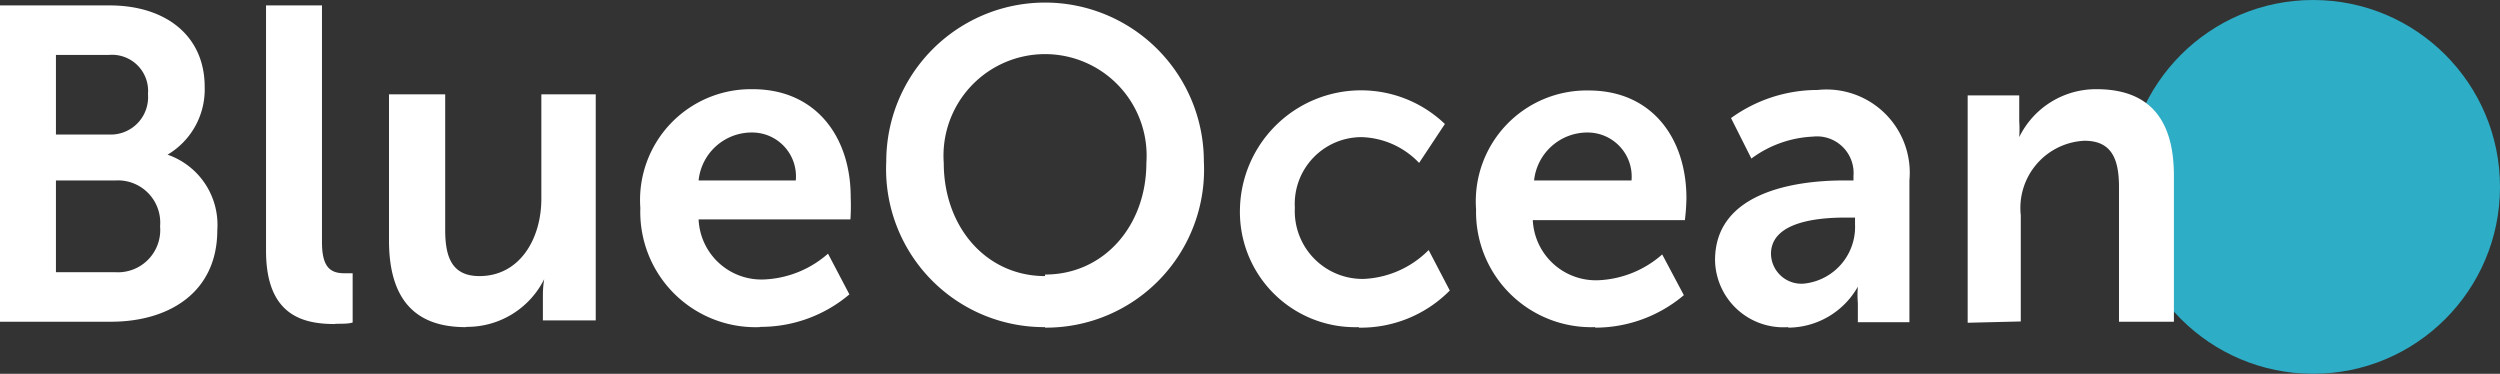<svg xmlns="http://www.w3.org/2000/svg" viewBox="0 0 96.98 14.5"><rect x="0" y="0" width="96.98" height="14.5" fill="#333333" stroke="none"/><defs><style>.cls-1{fill:#2dadc6;}.cls-2{fill:#fff;fill-rule:evenodd;}</style></defs><g id="Layer_2" data-name="Layer 2"><g id="Layer_1-2" data-name="Layer 1"><circle class="cls-1" cx="89.73" cy="7.25" r="7.25"/><path class="cls-2" d="M4.31,12.48c2.2,0,4.12-1.1,4.12-3.56A2.88,2.88,0,0,0,6.5,6V6A2.94,2.94,0,0,0,7.94,3.37c0-2-1.53-3.16-3.69-3.16H0V12.48Zm0-7.26H2.17V2.13H4.23A1.4,1.4,0,0,1,5.74,3.65,1.45,1.45,0,0,1,4.26,5.22Zm.22,5.34H2.17V7H4.48A1.64,1.64,0,0,1,6.21,8.78,1.64,1.64,0,0,1,4.48,10.56Zm8.48,2c.29,0,.52,0,.67-.05V10.6h-.32c-.55,0-.87-.24-.87-1.21V.21H10.32V9.73C10.32,12.26,11.78,12.57,13,12.57Zm5.1.12a3.34,3.34,0,0,0,3-1.85h0a3.84,3.84,0,0,0-.05.6v1h2.05V3.66H21V7.71c0,1.57-.85,3-2.4,3-1.06,0-1.33-.72-1.33-1.79V3.66H15.09V9.33C15.09,11.74,16.22,12.69,18.06,12.69Zm11.4,0a5.33,5.33,0,0,0,3.44-1.26l-.83-1.58a4,4,0,0,1-2.46,1,2.44,2.44,0,0,1-2.56-2.33h5.89A8.12,8.12,0,0,0,33,7.64c0-2.33-1.35-4.18-3.8-4.18a4.3,4.3,0,0,0-4.36,4.61A4.47,4.47,0,0,0,29.46,12.69ZM30.87,7H27.1a2.07,2.07,0,0,1,2.06-1.86A1.7,1.7,0,0,1,30.87,7Zm9.67,5.71A6.13,6.13,0,0,0,46.7,6.26a6.16,6.16,0,1,0-12.32,0A6.13,6.13,0,0,0,40.54,12.69Zm0-2c-2.28,0-3.93-1.9-3.93-4.39a3.94,3.94,0,1,1,7.86,0C44.47,8.75,42.83,10.65,40.54,10.65Zm12.17,2a4.85,4.85,0,0,0,3.53-1.44L55.42,9.7a3.78,3.78,0,0,1-2.52,1.12,2.63,2.63,0,0,1-2.67-2.76,2.59,2.59,0,0,1,2.6-2.74,3.2,3.2,0,0,1,2.22,1l1-1.51a4.7,4.7,0,0,0-7.95,3.3A4.47,4.47,0,0,0,52.71,12.69Zm9.17,0a5.33,5.33,0,0,0,3.44-1.26l-.84-1.58a4,4,0,0,1-2.45,1,2.45,2.45,0,0,1-2.57-2.33h5.9a8.09,8.09,0,0,0,.06-.85c0-2.33-1.34-4.18-3.79-4.18a4.3,4.3,0,0,0-4.37,4.61A4.47,4.47,0,0,0,61.88,12.69ZM63.29,7H59.51a2.08,2.08,0,0,1,2.07-1.86A1.71,1.71,0,0,1,63.29,7Zm6.08,5.71a3.12,3.12,0,0,0,2.7-1.59h0a4,4,0,0,0,0,.64v.74h2V7a3.23,3.23,0,0,0-3.56-3.51,5.73,5.73,0,0,0-3.36,1.09l.79,1.57a4.33,4.33,0,0,1,2.38-.85A1.42,1.42,0,0,1,71.9,6.83V7h-.37c-1.89,0-5,.45-5,3.09A2.65,2.65,0,0,0,69.37,12.69ZM70,11a1.18,1.18,0,0,1-1.3-1.15c0-1.25,1.82-1.41,2.89-1.41h.37V8.7A2.21,2.21,0,0,1,70,11Zm8.39,1.47V8.35a2.61,2.61,0,0,1,2.47-2.89c1.07,0,1.34.73,1.34,1.8v5.22h2.13V6.81c0-2.33-1.09-3.35-3-3.35a3.31,3.31,0,0,0-3,1.86h0a4.7,4.7,0,0,0,0-.62v-1h-2v8.82Z"/></g></g></svg>